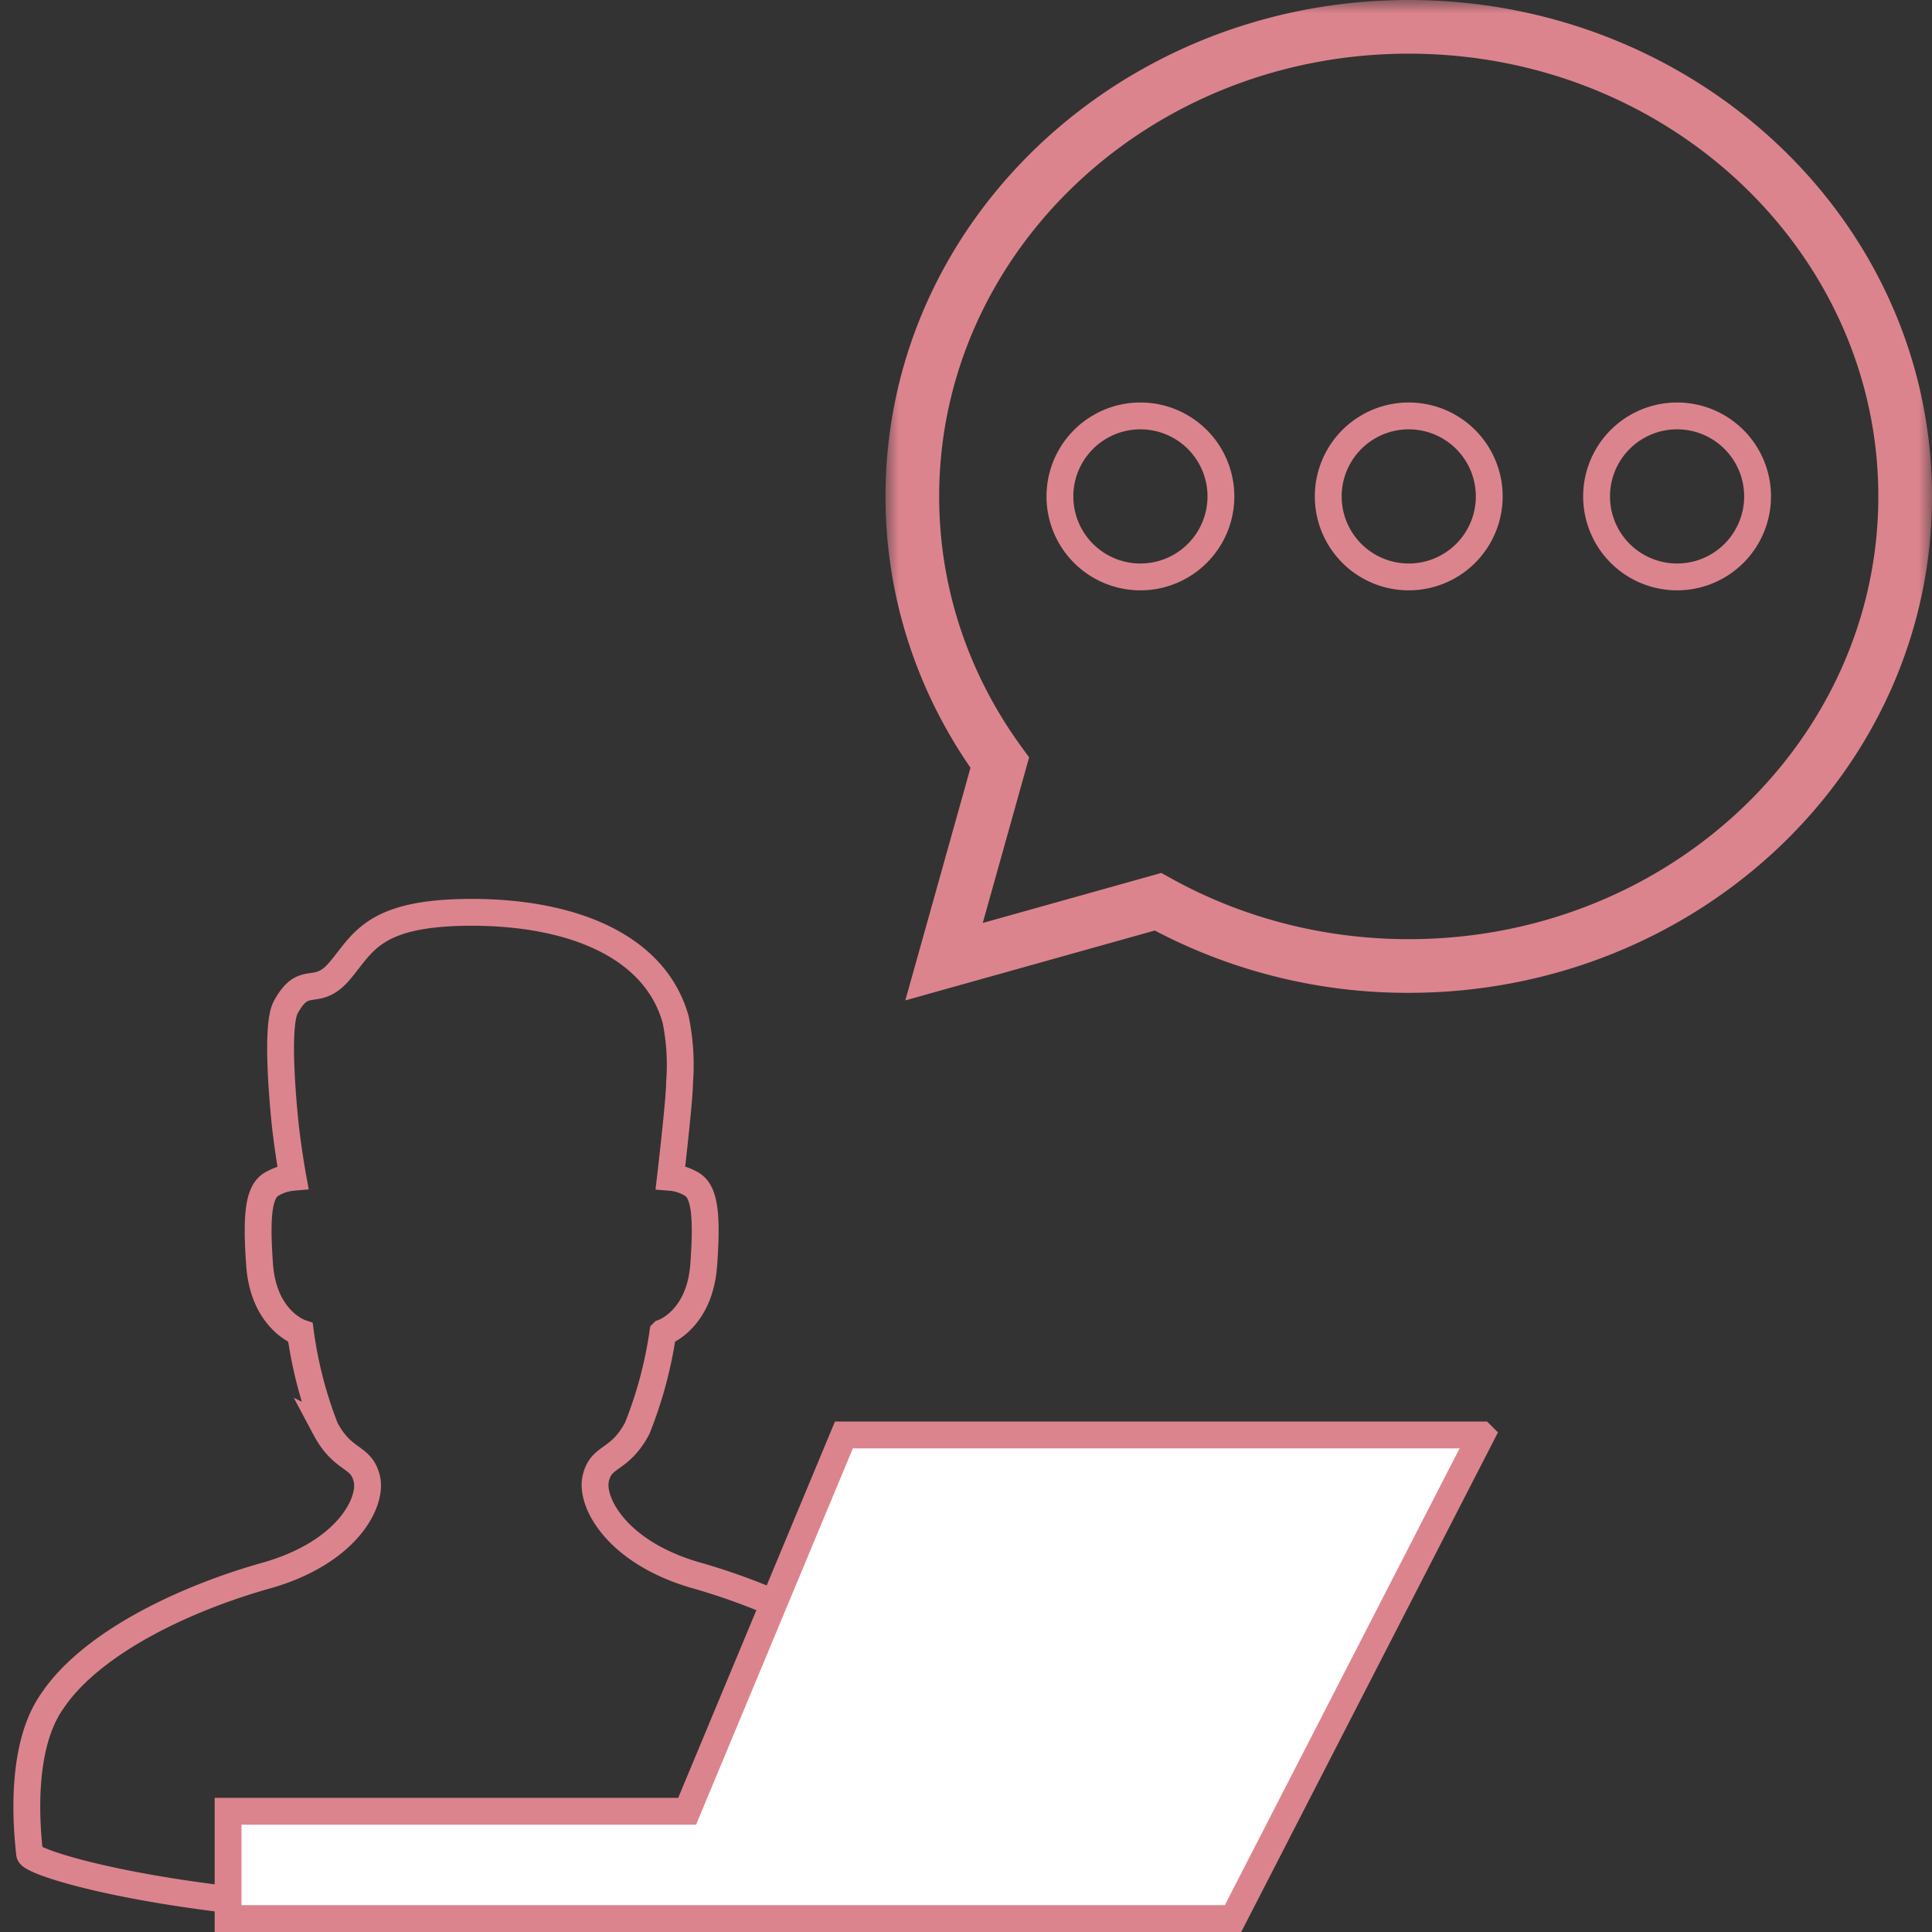 <svg width="72" height="72" fill="none" xmlns="http://www.w3.org/2000/svg"><rect width="100%" height="100%" fill="#333333" stroke="none"/><path d="M18.059 71.321c-10.948 0-16.91-1.855-16.954-2.231-.145-1.254-.32-4.036.833-5.68 1.449-2.182 4.934-3.834 7.97-4.689 3.036-.855 3.978-2.746 3.76-3.622-.217-.877-.876-.609-1.543-1.862a15.522 15.522 0 01-.927-3.572s-1.37-.457-1.522-2.515c-.152-2.057 0-2.818.514-3.057.224-.122.471-.196.725-.218 0 0-.145-.782-.268-1.81 0 0-.428-3.732 0-4.522.703-1.304 1.126-.314 2.014-1.362.888-1.048 1.244-2.181 4.92-2.181s6.825 1.217 7.6 4c.156.767.205 1.552.145 2.333 0 .644-.34 3.543-.34 3.543.254.02.5.095.724.217.514.239.667 1 .514 3.057-.152 2.058-1.521 2.515-1.521 2.515a15.519 15.519 0 01-.956 3.564c-.667 1.254-1.334.978-1.544 1.862-.21.884.783 2.775 3.76 3.623 2.979.848 6.522 2.514 7.97 4.688 1.11 1.652.935 4.434.79 5.688 0 .376-5.716 2.231-16.664 2.231z" stroke="#dc848d"/><path d="M55.213 53.477H31.45L25.608 67.5H8.5v4h37.451l9.262-18.023z" fill="#fff" stroke="#dc848d"/><mask id="a" maskUnits="userSpaceOnUse" x="33" y="0" width="39" height="38" fill="#000"><path fill="#fff" d="M33 0h39v38H33z"/><path fill-rule="evenodd" clip-rule="evenodd" d="M52.5 36C62.717 36 71 28.165 71 18.5S62.717 1 52.5 1 34 8.835 34 18.5c0 3.684 1.203 7.102 3.259 9.922l-2.077 7.417 7.973-2.233A19.224 19.224 0 0052.5 36z"/></mask><path d="M37.259 28.422l.963.27.13-.467-.285-.392-.808.589zm-2.077 7.417l-.963-.27-.48 1.712 1.713-.48-.27-.962zm7.973-2.233l.485-.874-.36-.2-.395.111.27.963zM70 18.5C70 27.561 62.218 35 52.5 35v2C63.217 37 72 28.769 72 18.5h-2zM52.5 2C62.218 2 70 9.439 70 18.5h2C72 8.231 63.217 0 52.5 0v2zM35 18.5C35 9.439 42.782 2 52.5 2V0C41.783 0 33 8.231 33 18.5h2zm3.067 9.333C36.13 25.175 35 21.962 35 18.5h-2c0 3.907 1.277 7.53 3.45 10.511l1.617-1.178zm-1.771.32l-2.077 7.416 1.926.54 2.077-7.417-1.926-.54zm-.844 8.649l7.973-2.233-.54-1.926-7.973 2.233.54 1.926zM52.5 35c-3.237 0-6.264-.828-8.86-2.268l-.97 1.749A20.224 20.224 0 0052.5 37v-2z" fill="#dc848d" mask="url(#a)"/><path d="M59.5 18.5a3 3 0 106 0 3 3 0 00-6 0zM49.5 18.5a3 3 0 106 0 3 3 0 00-6 0zM39.5 18.5a3 3 0 106 0 3 3 0 00-6 0z" stroke="#dc848d"/></svg>